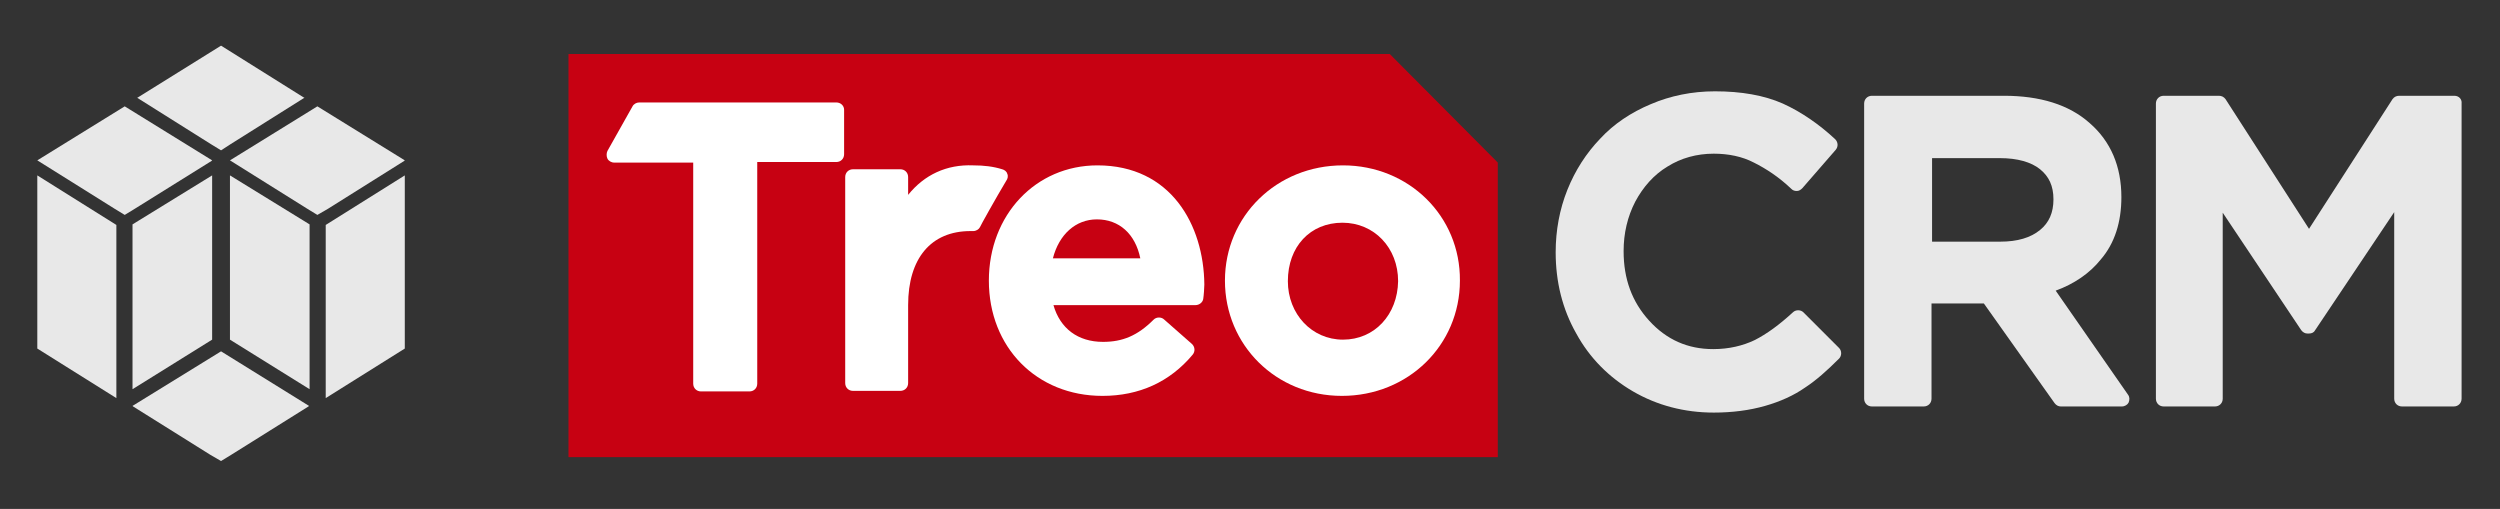 <?xml version="1.0" encoding="utf-8"?>
<!-- Generator: Adobe Illustrator 23.0.3, SVG Export Plug-In . SVG Version: 6.00 Build 0)  -->
<svg version="1.1" id="Слой_1" xmlns="http://www.w3.org/2000/svg" xmlns:xlink="http://www.w3.org/1999/xlink" x="0px" y="0px"
	 viewBox="0 0 449 91.4" style="enable-background:new 0 0 449 91.4;" xml:space="preserve">
<rect x="0" y="0" width="449" height="91.4" fill="#333333" stroke="none"/>
<style type="text/css">
	.st0{fill:#C70112;}
	.st1{fill:#FFFFFF;}
	.st2{fill:#E8E8E8;}
</style>
<g>
	<polygon class="st0" points="249.6,9.7 102.1,9.7 102.1,82.1 269,82.1 269,29.2 	"/>
	<g>
		<path class="st1" d="M150.2,18.4h-35.4c-0.5,0-1,0.3-1.2,0.7l-4.5,8c-0.2,0.4-0.2,1,0,1.4s0.7,0.7,1.2,0.7h14.2v39.7
			c0,0.8,0.6,1.4,1.4,1.4h8.7c0.8,0,1.4-0.6,1.4-1.4V29.1h14.2c0.8,0,1.4-0.6,1.4-1.4v-8C151.6,19,151,18.4,150.2,18.4z"/>
		<path class="st1" d="M180.9,31.2c-0.1-0.4-0.5-0.7-0.9-0.8c-1.6-0.5-3.3-0.7-5.2-0.7c-4.8-0.2-8.8,1.7-11.7,5.3v-3.2
			c0-0.8-0.6-1.4-1.4-1.4h-8.5c-0.8,0-1.4,0.6-1.4,1.4v37c0,0.8,0.6,1.4,1.4,1.4h8.5c0.8,0,1.4-0.6,1.4-1.4v-14
			c0-8.4,4.1-13.3,11.2-13.3h0.5c0.5,0,1-0.3,1.2-0.7c0-0.1,2.9-5.3,4.7-8.3C181,32.1,181.1,31.6,180.9,31.2z"/>
		<path class="st1" d="M197.1,29.7c-11.1,0-19.5,8.9-19.5,20.7c0,12,8.6,20.7,20.4,20.7c6.6,0,12.1-2.5,16.2-7.4
			c0.5-0.6,0.4-1.4-0.1-1.9l-5-4.4c-0.5-0.5-1.4-0.5-1.9,0c-2.9,2.9-5.6,4-9.1,4c-4.5,0-7.7-2.4-8.9-6.6h25.5c0.7,0,1.3-0.5,1.4-1.1
			c0.1-0.6,0.2-2.1,0.2-2.6C216.2,40.4,210.3,29.7,197.1,29.7z M189.1,46.4c1.1-4.3,4.1-7,7.9-7c4,0,6.9,2.6,7.8,7H189.1z"/>
		<path class="st1" d="M241.2,29.7c-11.9,0-21.2,9.1-21.2,20.7s9.2,20.7,21,20.7c11.9,0,21.2-9.1,21.2-20.7
			C262.3,38.8,253,29.7,241.2,29.7z M241.2,61c-5.6,0-9.9-4.6-9.9-10.5c0-6.2,4-10.5,9.8-10.5c5.7,0,10,4.5,10,10.5
			C251,56.5,246.9,61,241.2,61z"/>
	</g>
	<g>
		<path class="st2" d="M323.9,56.1c-0.5-0.5-1.4-0.5-1.9,0c-2.4,2.2-4.7,3.9-6.9,5c-2.1,1-4.6,1.6-7.4,1.6c-4.6,0-8.4-1.7-11.5-5.1
			c-3.1-3.4-4.6-7.5-4.6-12.5c0-3.2,0.7-6.2,2.1-8.9c1.4-2.6,3.3-4.8,5.8-6.3c2.4-1.5,5.2-2.3,8.3-2.3c2.6,0,5.1,0.5,7.2,1.6
			c2.2,1.1,4.5,2.6,6.7,4.7c0.3,0.3,0.6,0.4,1,0.4s0.7-0.2,1-0.5l6-6.9c0.5-0.6,0.4-1.4-0.1-1.9c-2.9-2.7-6.1-4.9-9.4-6.4
			c-3.4-1.5-7.5-2.2-12.2-2.2c-4.1,0-8,0.8-11.5,2.3c-3.6,1.5-6.7,3.6-9.1,6.2c-2.5,2.6-4.5,5.7-5.9,9.2s-2.1,7.3-2.1,11.2
			c0,5.3,1.2,10.2,3.7,14.6c2.4,4.4,5.9,7.9,10.2,10.4c4.3,2.5,9.2,3.8,14.5,3.8c3.3,0,6.4-0.4,9.2-1.2c2.8-0.8,5.2-1.9,7.2-3.3
			c2-1.3,4-3.1,6.1-5.2c0.5-0.5,0.5-1.4,0-1.9L323.9,56.1z"/>
		<path class="st2" d="M369.2,52.2c3.3-1.2,6.1-3.1,8.1-5.6c2.5-2.9,3.7-6.7,3.7-11.2c0-5.5-1.9-10-5.7-13.3
			c-3.7-3.3-8.9-4.9-15.4-4.9h-23.7c-0.8,0-1.4,0.6-1.4,1.4v53c0,0.8,0.6,1.4,1.4,1.4h9.3c0.8,0,1.4-0.6,1.4-1.4V54.5h9.4L369,72.4
			c0.3,0.4,0.7,0.6,1.1,0.6h11c0.5,0,1-0.3,1.2-0.7c0.2-0.5,0.2-1-0.1-1.4L369.2,52.2z M366.4,41.3c-1.7,1.4-4.1,2.1-7.1,2.1H347
			v-15h12.2c3.1,0,5.6,0.7,7.2,2s2.4,3,2.4,5.4C368.8,38.2,368,40,366.4,41.3z"/>
		<path class="st2" d="M440.8,17.2h-9.9c-0.5,0-0.9,0.2-1.2,0.6l-15,23.3l-15-23.3c-0.3-0.4-0.7-0.6-1.2-0.6h-9.9
			c-0.8,0-1.4,0.6-1.4,1.4v53c0,0.8,0.6,1.4,1.4,1.4h9.2c0.8,0,1.4-0.6,1.4-1.4V38.2l14.1,21.1c0.3,0.4,0.7,0.6,1.1,0.6h0.3
			c0.5,0,0.9-0.2,1.1-0.6L430,38.1v33.5c0,0.8,0.6,1.4,1.4,1.4h9.3c0.8,0,1.4-0.6,1.4-1.4v-53C442.2,17.8,441.6,17.2,440.8,17.2z"/>
	</g>
	<g>
		<g>
			<polygon class="st2" points="39.7,63.1 39.7,63.1 39.7,63.1 39.7,63.1 23.8,72.9 23.9,73 37.8,81.7 39.7,82.8 39.7,82.8 
				41.5,81.7 55.4,73 55.5,72.9 			"/>
		</g>
		<g>
			<polygon class="st2" points="39.7,8.2 39.7,8.2 39.7,8.2 39.7,8.2 24.6,17.6 24.7,17.6 37.9,25.9 39.7,27 39.7,27 41.4,25.9 
				54.6,17.6 54.7,17.6 			"/>
		</g>
		<g>
			<polygon class="st2" points="22.4,19.1 22.4,19.1 22.4,19.1 22.4,19.1 6.7,28.8 20.6,37.5 22.4,38.6 22.4,38.6 24.2,37.5 
				38,28.9 38.1,28.8 			"/>
		</g>
		<polygon class="st2" points="6.7,31.5 6.7,62.6 20.9,71.5 20.9,40.4 		"/>
		<g>
			<polygon class="st2" points="57,19.1 57,19.1 57,19.1 57,19.1 41.3,28.8 55.2,37.5 57,38.6 57,38.6 58.9,37.5 72.6,28.9 
				72.7,28.8 			"/>
		</g>
		<g>
			<polygon class="st2" points="41.3,31.5 41.3,61 55.6,69.9 55.6,40.3 			"/>
			<polygon class="st2" points="38.1,31.5 38.1,61 23.8,69.9 23.8,40.3 			"/>
		</g>
		<polygon class="st2" points="72.7,31.5 72.7,62.6 58.5,71.5 58.5,40.4 		"/>
	</g>
</g>
</svg>
